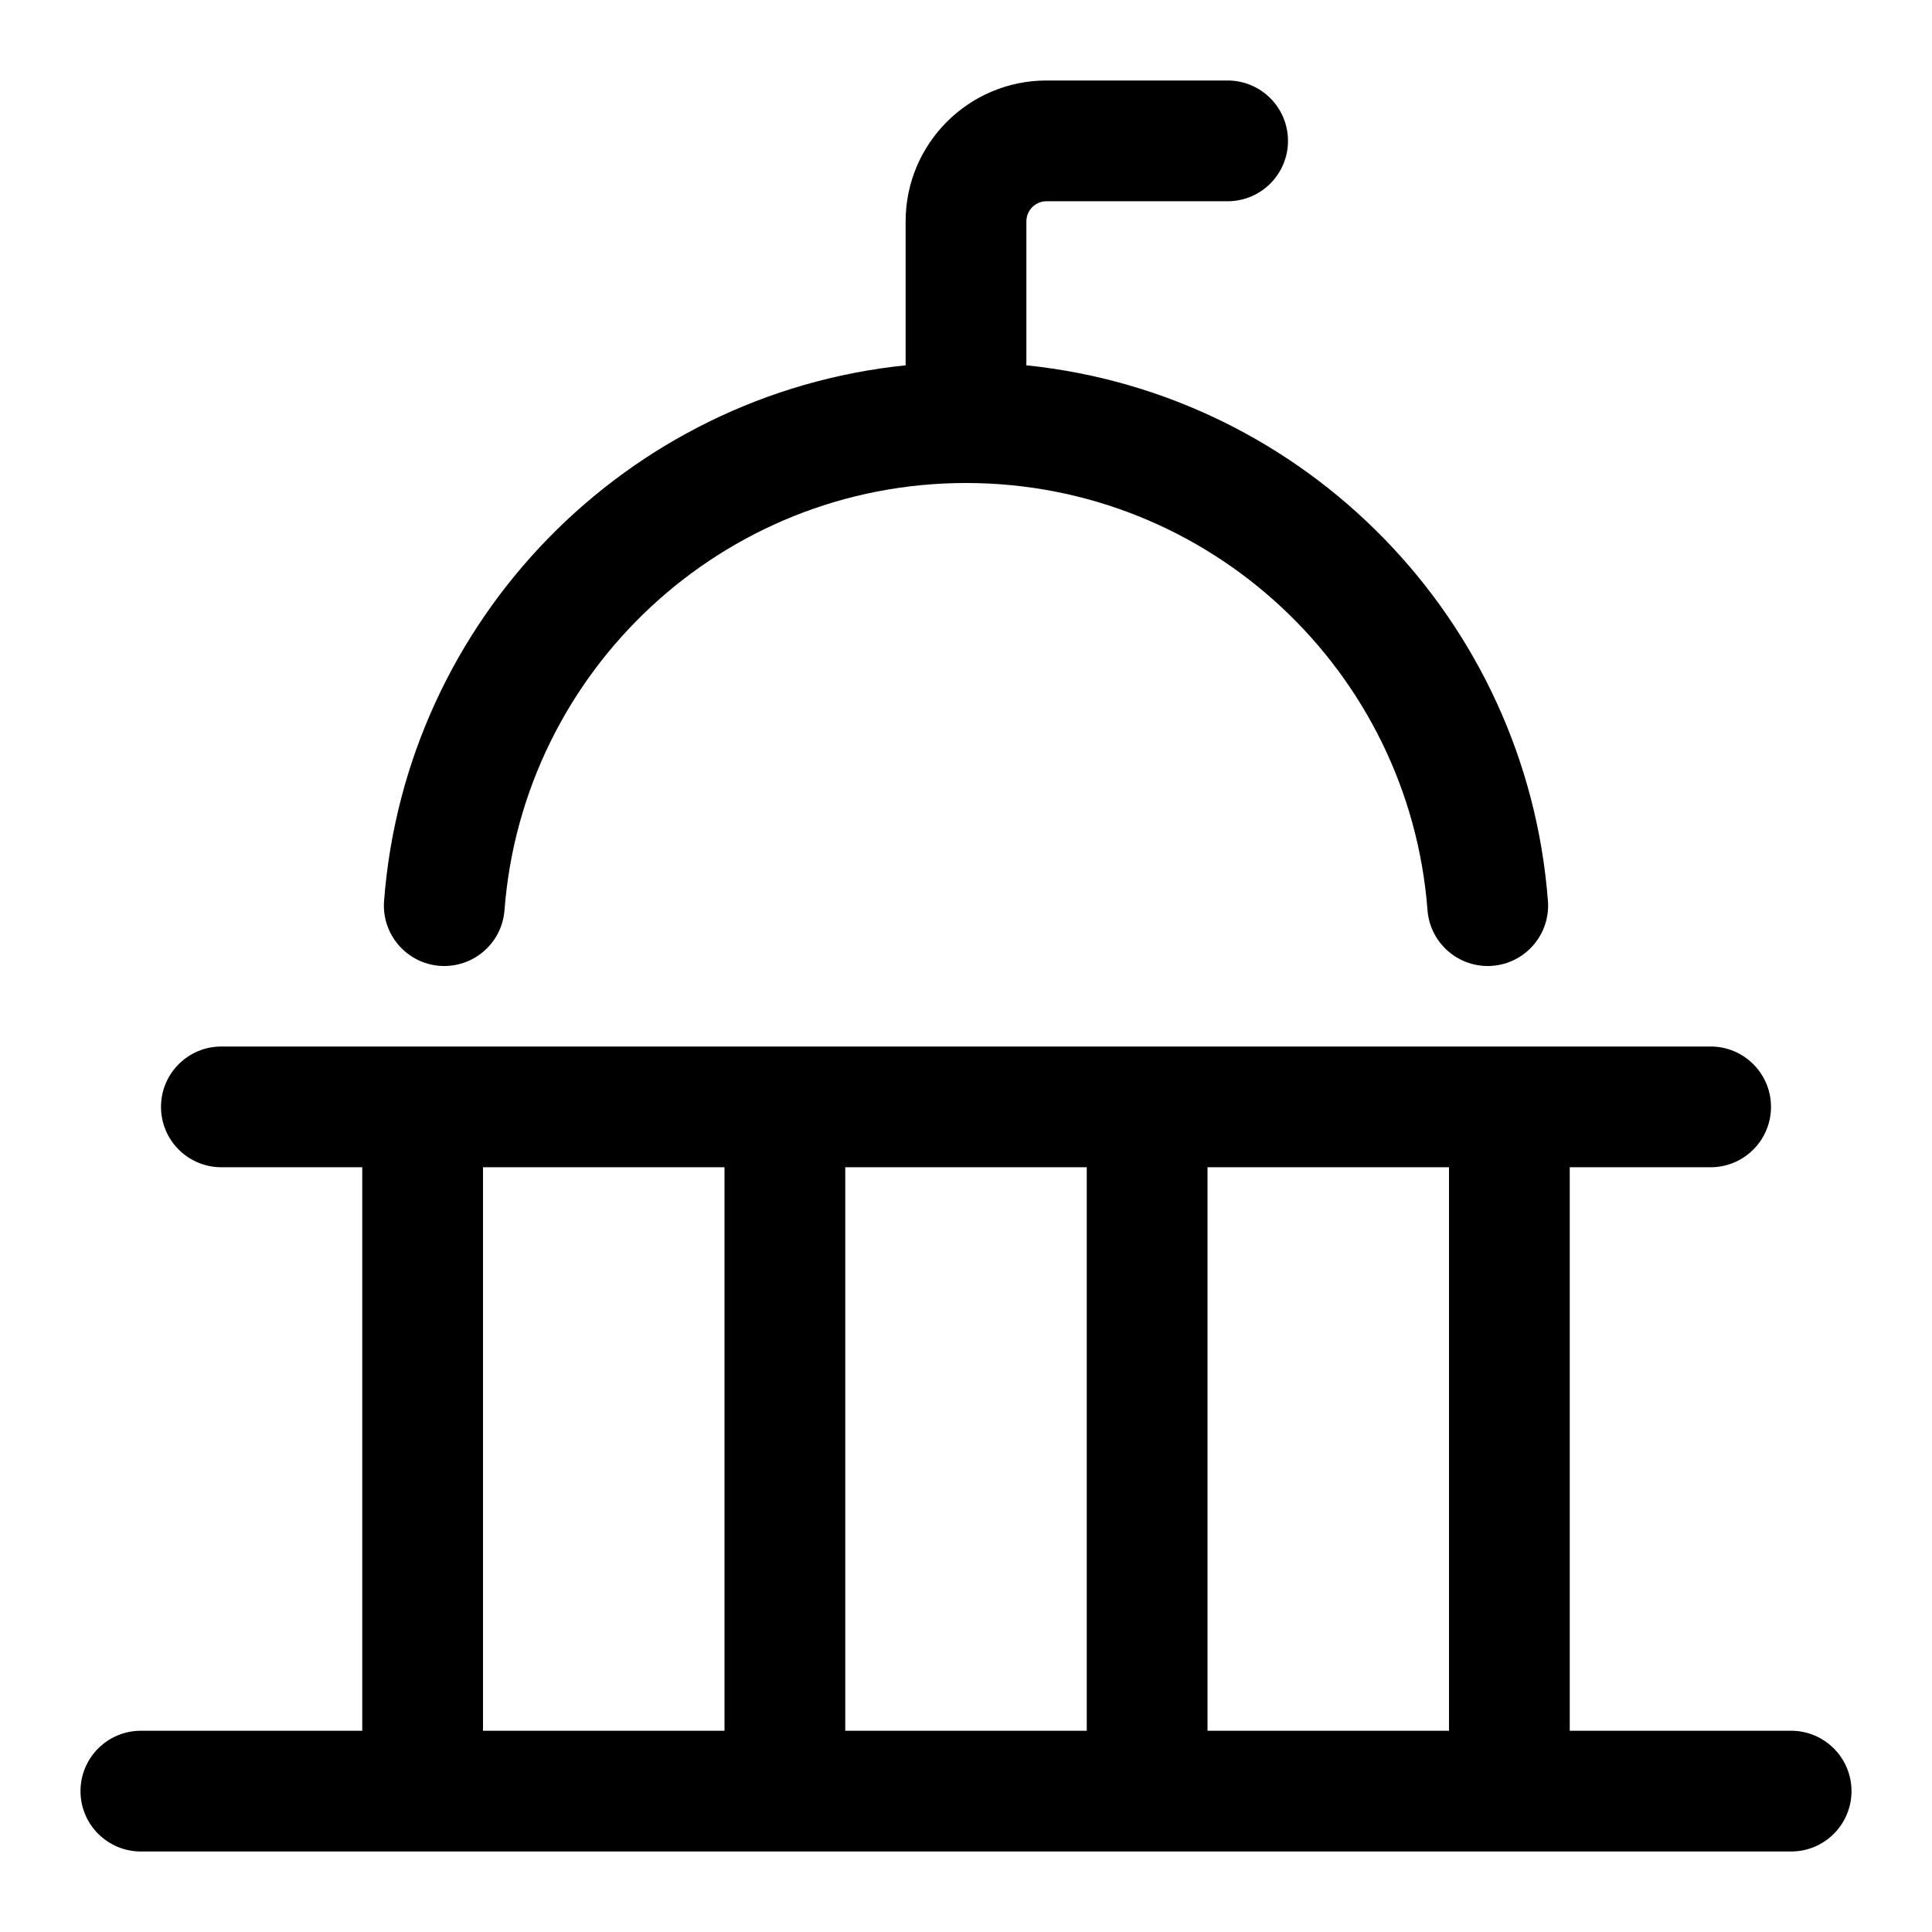 <svg width="24" height="24" viewBox="0 0 24 24" fill="none" xmlns="http://www.w3.org/2000/svg">
<g id="size=24">
<g id="Path">
<path d="M11.25 2.75C11.25 1.784 12.034 1 13 1H15.25C15.664 1 16 1.336 16 1.75C16 2.164 15.664 2.5 15.25 2.5H13C12.862 2.5 12.75 2.612 12.75 2.75V4.5C12.75 4.513 12.75 4.526 12.749 4.538C16.219 4.894 18.963 7.697 19.229 11.193C19.26 11.606 18.951 11.966 18.538 11.998C18.125 12.029 17.765 11.72 17.733 11.307C17.507 8.339 15.026 6 12 6C8.974 6 6.493 8.339 6.267 11.307C6.235 11.72 5.875 12.029 5.462 11.998C5.049 11.966 4.74 11.606 4.771 11.193C5.037 7.697 7.781 4.894 11.251 4.538C11.25 4.526 11.25 4.513 11.25 4.5V2.75Z" fill="#000001"/>
<path fill-rule="evenodd" clip-rule="evenodd" d="M2 13.75C2 13.336 2.336 13 2.75 13H21.25C21.664 13 22 13.336 22 13.75C22 14.164 21.664 14.5 21.25 14.5H19.5V21.5H22.25C22.664 21.5 23 21.836 23 22.25C23 22.664 22.664 23 22.25 23H1.75C1.336 23 1 22.664 1 22.25C1 21.836 1.336 21.5 1.75 21.5H4.5L4.5 14.5H2.75C2.336 14.5 2 14.164 2 13.75ZM6 21.5H9L9 14.5H6L6 21.5ZM13.5 21.5V14.5H10.5V21.5H13.5ZM15 21.5H18V14.5H15V21.5Z" fill="#000001"/>
</g>
</g>
</svg>
